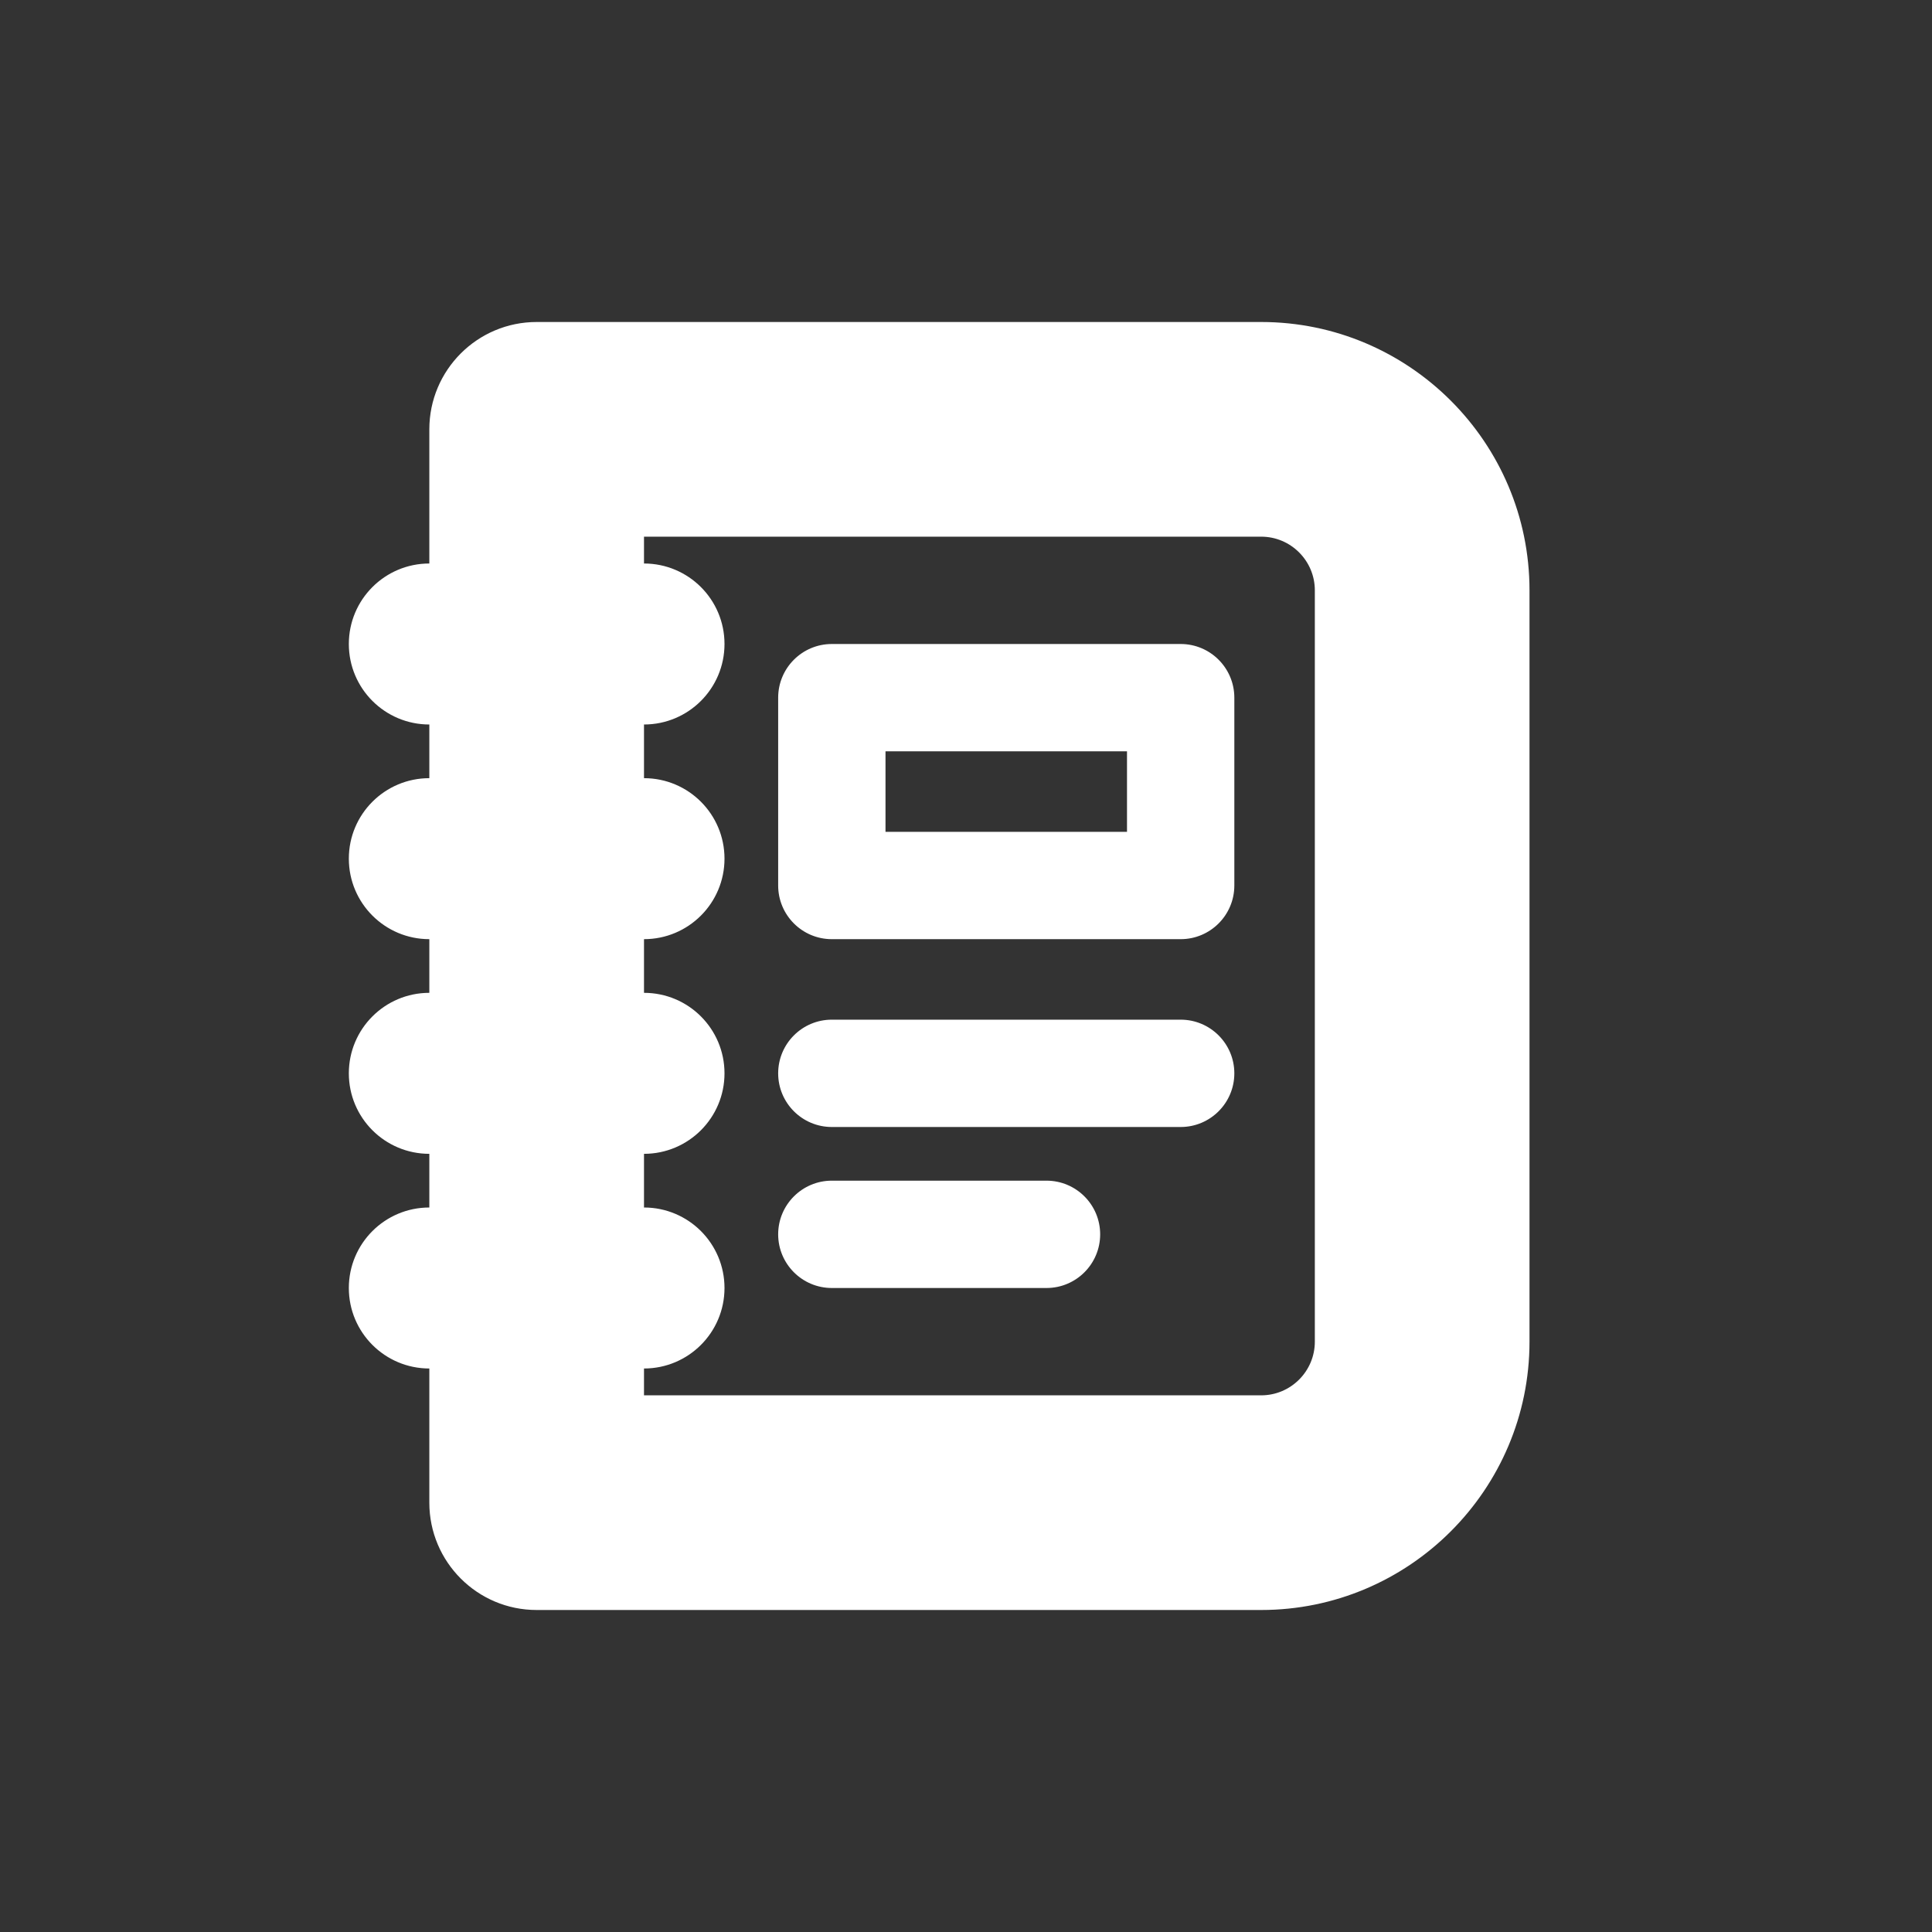 <svg fill="#FFFFFF" xmlns="http://www.w3.org/2000/svg"  viewBox="0 0 72 72" width="128px" height="128px"><rect x="0" y="0" width="72" height="72" fill="#333333" stroke="none"/><path d="M 20 12 C 17.791 12 16 13.791 16 16 L 16 21 C 14.343 21 13 22.343 13 24 C 13 25.657 14.343 27 16 27 L 16 29 C 14.343 29 13 30.343 13 32 C 13 33.657 14.343 35 16 35 L 16 37 C 14.343 37 13 38.343 13 40 C 13 41.657 14.343 43 16 43 L 16 45 C 14.343 45 13 46.343 13 48 C 13 49.657 14.343 51 16 51 L 16 56 C 16 58.209 17.791 60 20 60 L 47 60 C 52.514 60 57 55.514 57 50 L 57 22 C 57 16.486 52.514 12 47 12 L 20 12 z M 24 20 L 47 20 C 48.103 20 49 20.897 49 22 L 49 50 C 49 51.103 48.103 52 47 52 L 24 52 L 24 51 C 25.657 51 27 49.657 27 48 C 27 46.343 25.657 45 24 45 L 24 43 C 25.657 43 27 41.657 27 40 C 27 38.343 25.657 37 24 37 L 24 35 C 25.657 35 27 33.657 27 32 C 27 30.343 25.657 29 24 29 L 24 27 C 25.657 27 27 25.657 27 24 C 27 22.343 25.657 21 24 21 L 24 20 z M 31 24 C 29.896 24 29 24.896 29 26 L 29 33 C 29 34.104 29.896 35 31 35 L 44 35 C 45.104 35 46 34.104 46 33 L 46 26 C 46 24.896 45.104 24 44 24 L 31 24 z M 33 28 L 42 28 L 42 31 L 33 31 L 33 28 z M 31 38 C 29.896 38 29 38.896 29 40 C 29 41.104 29.896 42 31 42 L 44 42 C 45.104 42 46 41.104 46 40 C 46 38.896 45.104 38 44 38 L 31 38 z M 31 44 C 29.896 44 29 44.896 29 46 C 29 47.104 29.896 48 31 48 L 39 48 C 40.104 48 41 47.104 41 46 C 41 44.896 40.104 44 39 44 L 31 44 z"/></svg>